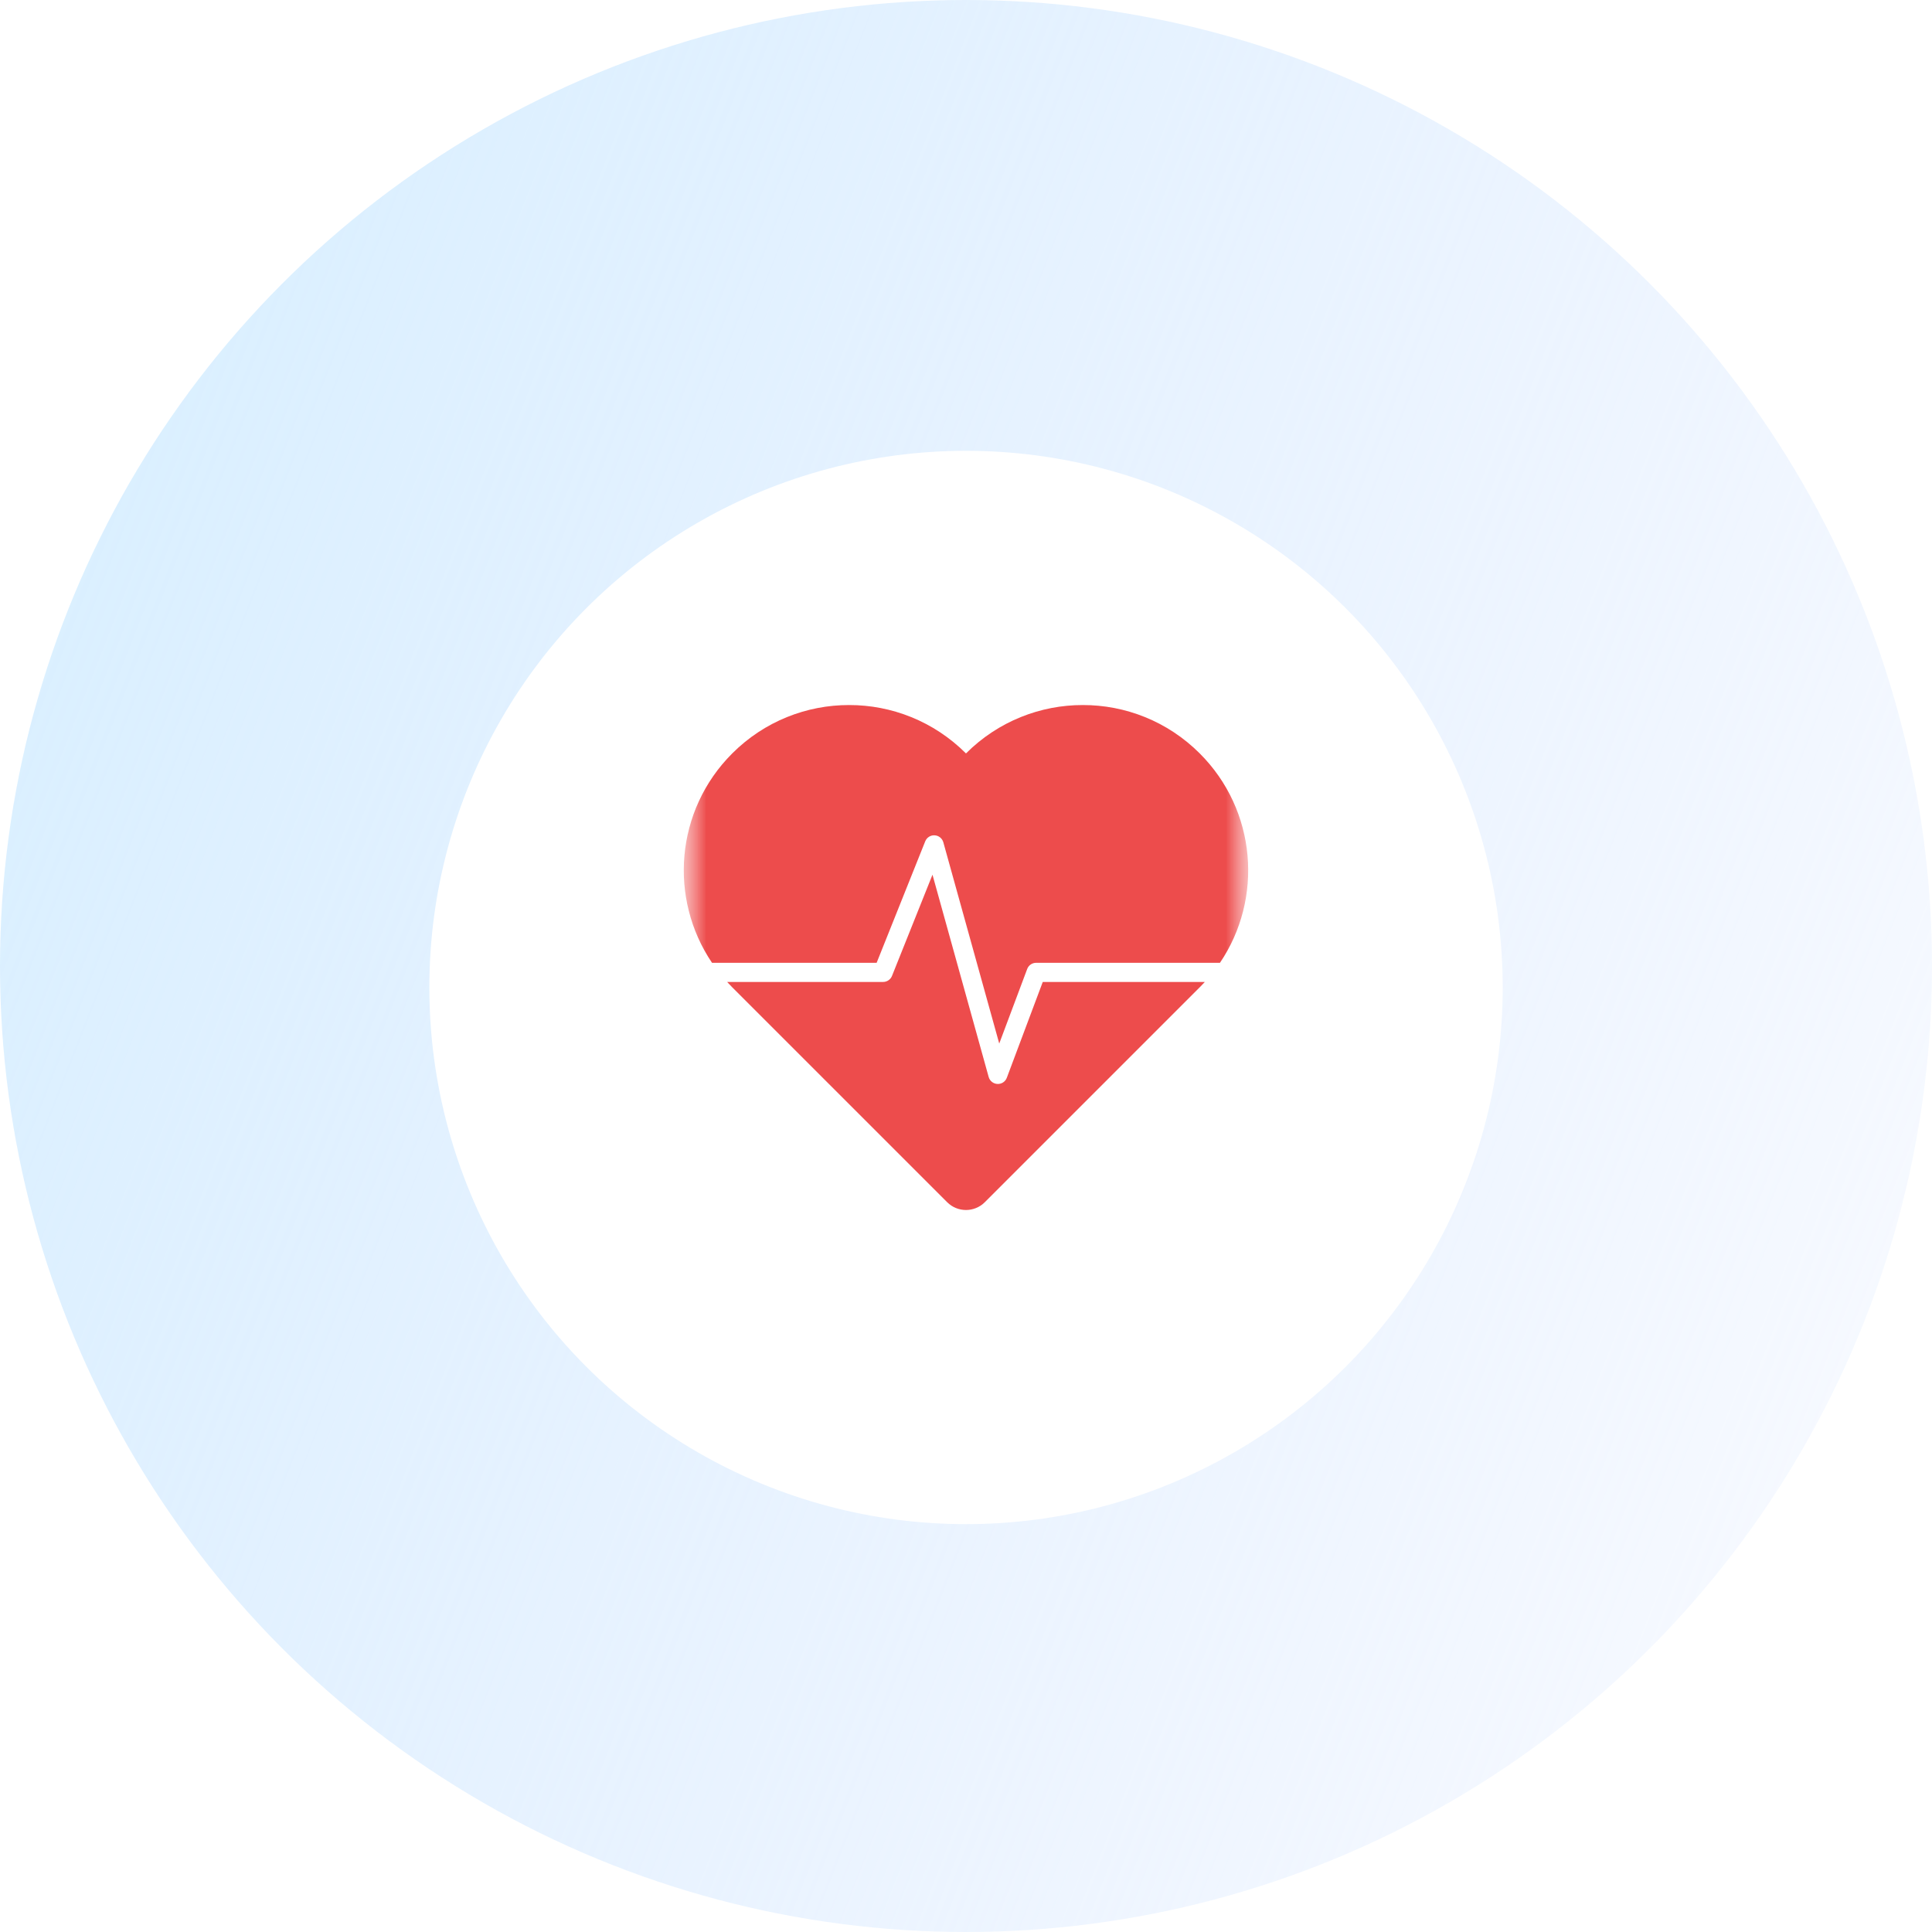 <svg width="78" height="78" viewBox="0 0 78 78" fill="none" xmlns="http://www.w3.org/2000/svg">
<circle cx="39" cy="39" r="39" fill="url(#paint0_linear_16_311)"/>
<g filter="url(#filter0_d_16_311)">
<circle cx="39.001" cy="39" r="21.667" fill="white"/>
</g>
<mask id="mask0_16_311" style="mask-type:alpha" maskUnits="userSpaceOnUse" x="27" y="27" width="24" height="24">
<rect x="27.415" y="27.416" width="23.168" height="23.168" fill="#C4C4C4"/>
</mask>
<g mask="url(#mask0_16_311)">
<mask id="mask1_16_311" style="mask-type:alpha" maskUnits="userSpaceOnUse" x="27" y="27" width="24" height="24">
<rect x="27.415" y="27.416" width="23.168" height="23.168" fill="#C4C4C4"/>
</mask>
<g mask="url(#mask1_16_311)">
<path fill-rule="evenodd" clip-rule="evenodd" d="M29.561 30.419C32.167 27.812 36.393 27.812 38.999 30.418C41.606 27.812 45.832 27.812 48.438 30.419C50.736 32.717 51.008 36.275 49.253 38.871H41.831C41.67 38.871 41.526 38.971 41.47 39.122L40.342 42.131L38.085 34.006C38.04 33.846 37.899 33.733 37.734 33.724C37.568 33.714 37.416 33.812 37.354 33.966L35.392 38.871H28.746C26.991 36.275 27.262 32.717 29.561 30.419ZM29.356 39.644C29.422 39.716 29.491 39.787 29.561 39.858L29.56 39.858L38.239 48.536C38.659 48.956 39.34 48.956 39.76 48.536L48.438 39.858L48.438 39.858C48.508 39.787 48.576 39.716 48.643 39.644H42.099L40.648 43.512C40.59 43.669 40.437 43.77 40.27 43.762C40.103 43.755 39.96 43.641 39.915 43.48L37.647 35.314L36.012 39.401C35.953 39.547 35.811 39.644 35.653 39.644H29.356Z" fill="#ED4C4C"/>
</g>
</g>
<defs>
<filter id="filter0_d_16_311" x="13.001" y="13.867" width="52" height="52" filterUnits="userSpaceOnUse" color-interpolation-filters="sRGB">
<feFlood flood-opacity="0" result="BackgroundImageFix"/>
<feColorMatrix in="SourceAlpha" type="matrix" values="0 0 0 0 0 0 0 0 0 0 0 0 0 0 0 0 0 0 127 0" result="hardAlpha"/>
<feOffset dy="0.867"/>
<feGaussianBlur stdDeviation="2.167"/>
<feColorMatrix type="matrix" values="0 0 0 0 0.668 0 0 0 0 0.732 0 0 0 0 0.9 0 0 0 1 0"/>
<feBlend mode="normal" in2="BackgroundImageFix" result="effect1_dropShadow_16_311"/>
<feBlend mode="normal" in="SourceGraphic" in2="effect1_dropShadow_16_311" result="shape"/>
</filter>
<linearGradient id="paint0_linear_16_311" x1="-12.698" y1="12.244" x2="103.395" y2="57.593" gradientUnits="userSpaceOnUse">
<stop stop-color="#D4EFFF"/>
<stop offset="1" stop-color="#D4E0FF" stop-opacity="0"/>
</linearGradient>
</defs>
</svg>
